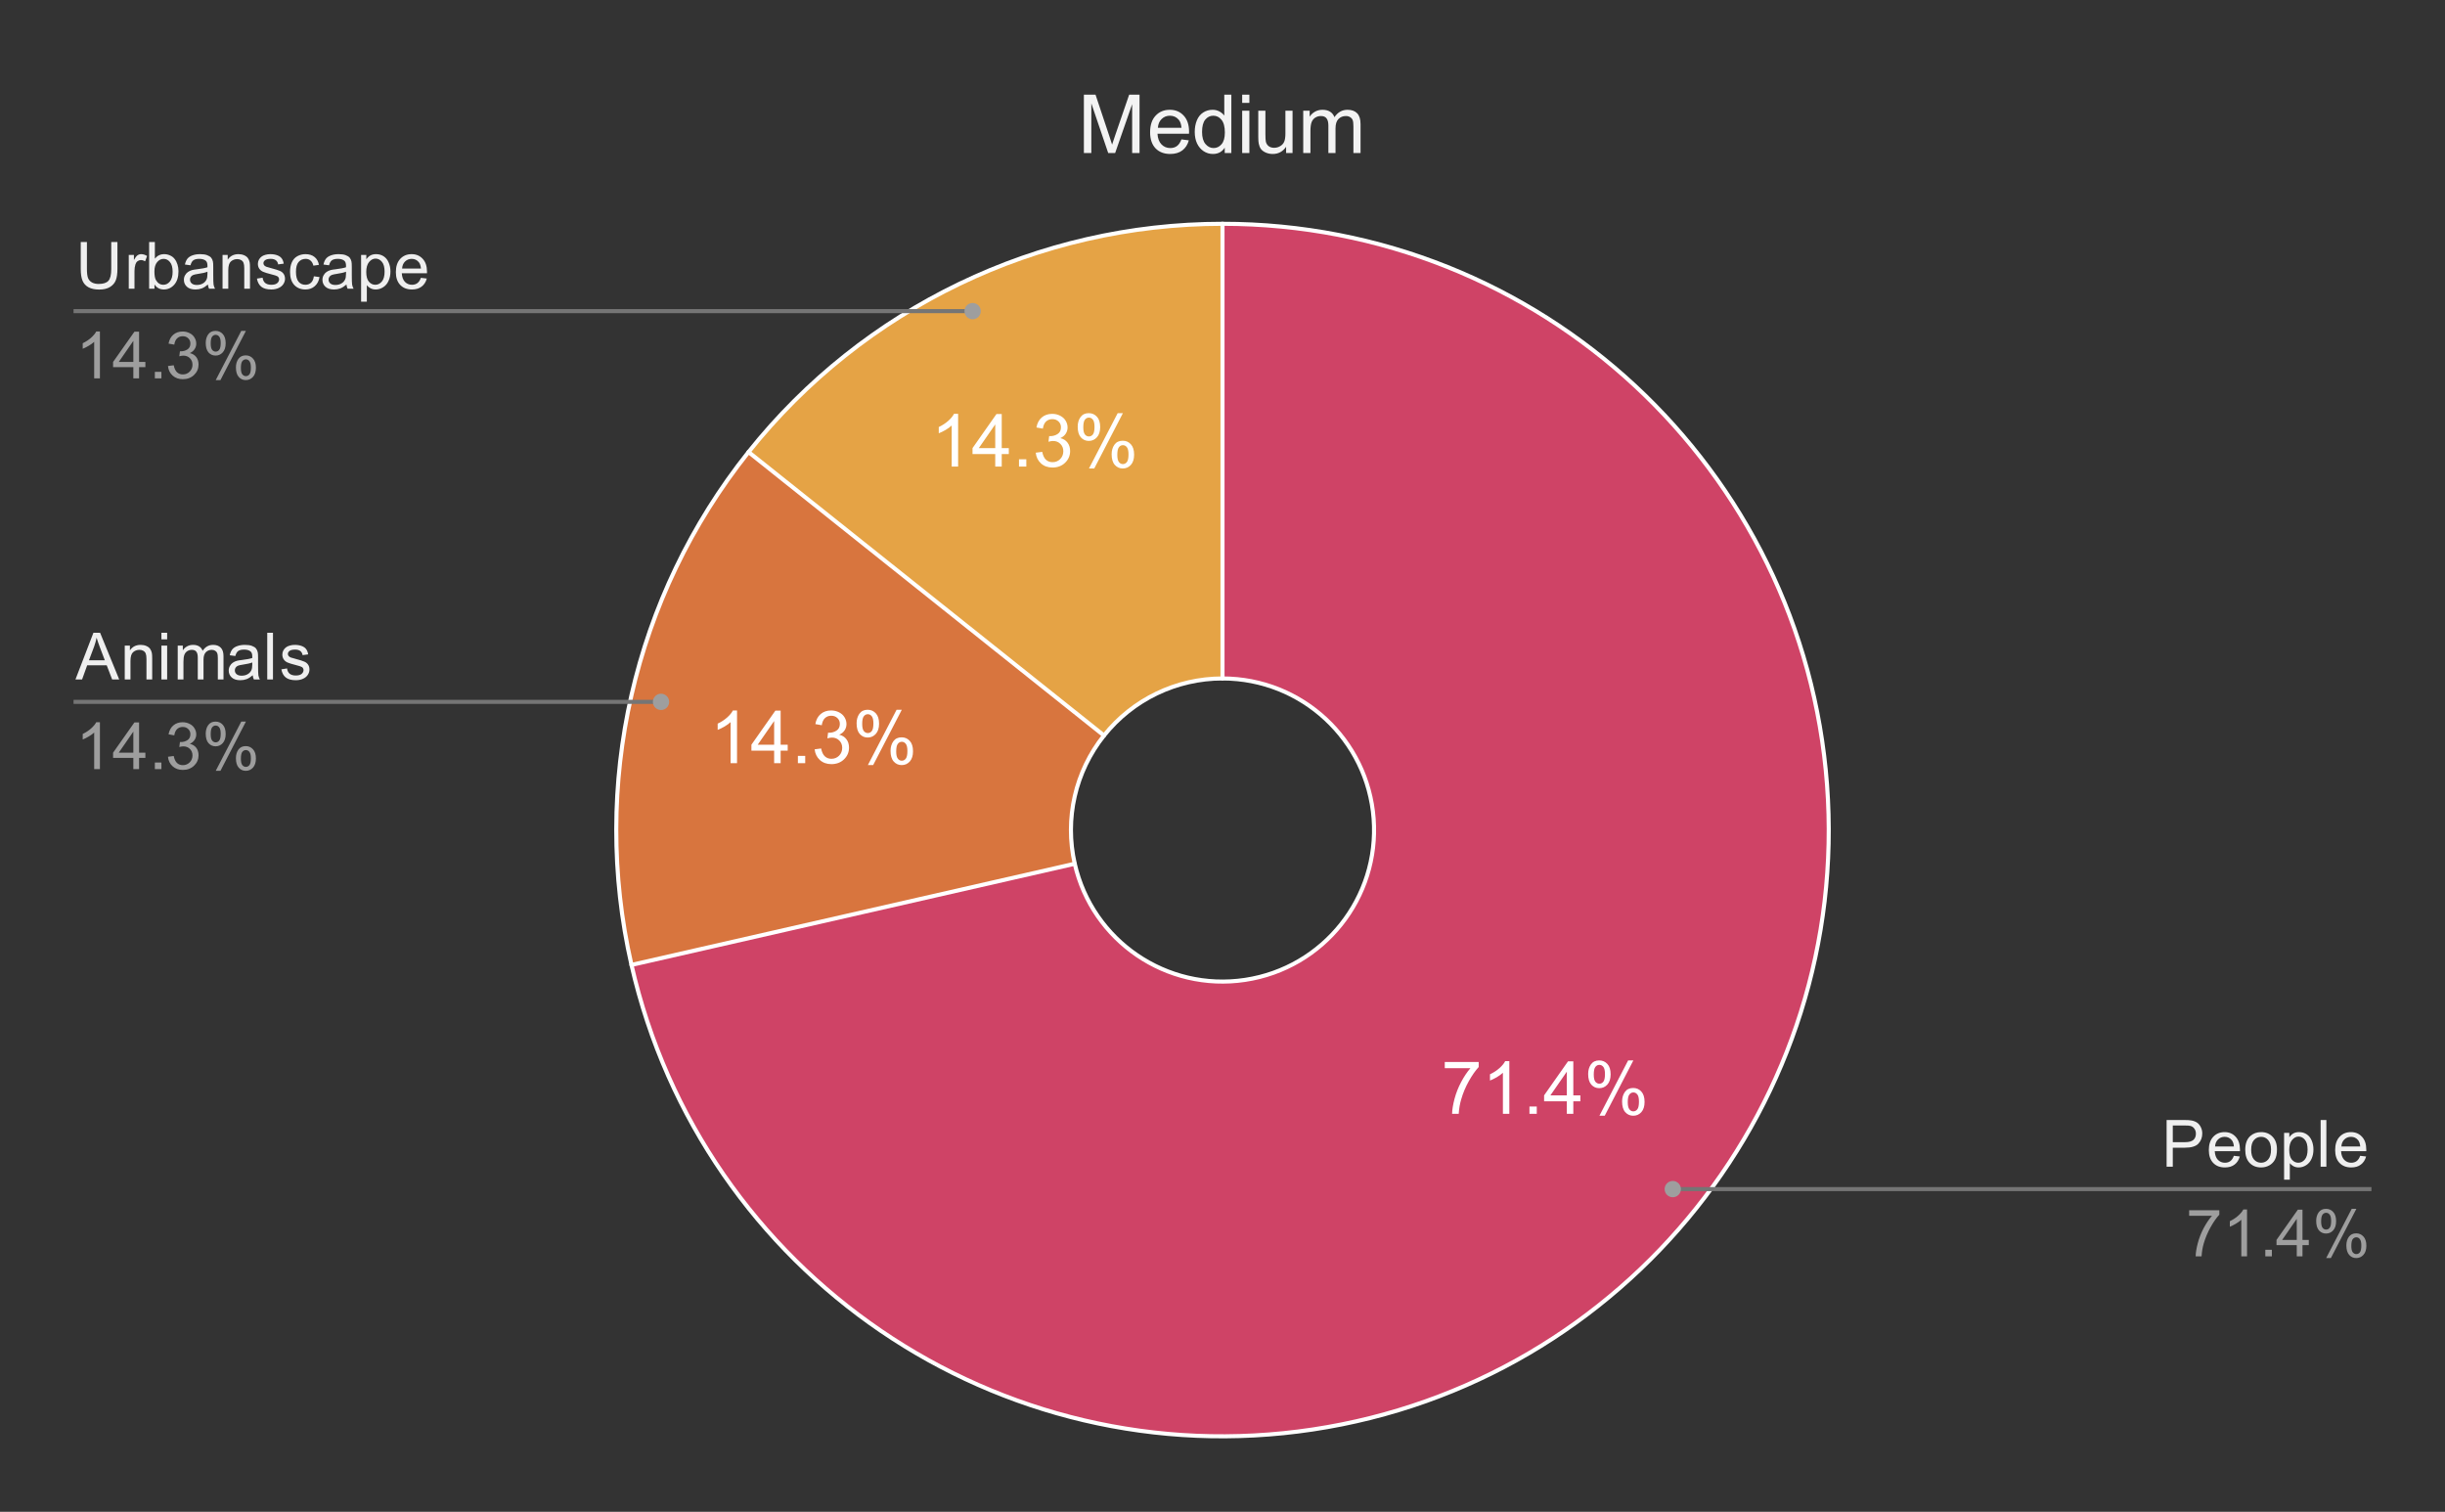<svg version="1.1" viewBox="0.0 0.0 600.0 371.0" fill="none" stroke="none" stroke-linecap="square" stroke-miterlimit="10" width="600" height="371" xmlns:xlink="http://www.w3.org/1999/xlink" xmlns="http://www.w3.org/2000/svg"><rect x="0.0" y="0.0" width="600.0" height="371.0" fill="#333333" stroke="none"/><path fill="#ffffff" fill-opacity="0.0" d="M0 0L600.0 0L600.0 371.0L0 371.0L0 0Z" fill-rule="nonzero"/><path fill="#e5a345" d="M183.69 110.929C211.917 75.533 254.727 54.917 300.0 54.917L300.0 166.492C288.682 166.492 277.979 171.646 270.922 180.495Z" fill-rule="nonzero"/><path fill="#d8753e" d="M154.963 236.787C144.889 192.649 155.462 146.325 183.69 110.929L270.922 180.495C263.865 189.344 261.222 200.925 263.741 211.959Z" fill-rule="nonzero"/><path fill="#cf4366" d="M300.0 54.917C377.849 54.917 442.533 114.935 448.351 192.566C454.168 270.197 399.152 339.186 322.173 350.788C245.193 362.391 172.286 312.684 154.963 236.787L263.741 211.959C268.072 230.934 286.298 243.36 305.543 240.46C324.788 237.559 338.542 220.312 337.088 200.904C335.633 181.496 319.462 166.492 300.0 166.492Z" fill-rule="nonzero"/><path fill="#ffffff" d="M354.544 262.128L354.544 260.612L362.872 260.612L362.872 261.847Q361.654 263.159 360.435 265.331Q359.232 267.487 358.575 269.784Q358.091 271.409 357.966 273.331L356.341 273.331Q356.372 271.815 356.935 269.659Q357.513 267.503 358.575 265.503Q359.638 263.503 360.841 262.128L354.544 262.128ZM370.388 273.331L368.81 273.331L368.81 263.253Q368.232 263.8 367.31 264.347Q366.388 264.878 365.638 265.159L365.638 263.628Q366.966 263.003 367.966 262.112Q368.966 261.222 369.372 260.394L370.388 260.394L370.388 273.331ZM375.325 273.331L375.325 271.534L377.122 271.534L377.122 273.331L375.325 273.331ZM384.497 273.331L384.497 270.253L378.919 270.253L378.919 268.8L384.794 260.44L386.091 260.44L386.091 268.8L387.825 268.8L387.825 270.253L386.091 270.253L386.091 273.331L384.497 273.331ZM384.497 268.8L384.497 262.987L380.466 268.8L384.497 268.8ZM389.732 263.534Q389.732 262.159 390.419 261.19Q391.122 260.222 392.435 260.222Q393.654 260.222 394.45 261.097Q395.247 261.956 395.247 263.644Q395.247 265.269 394.435 266.159Q393.638 267.034 392.45 267.034Q391.294 267.034 390.513 266.175Q389.732 265.3 389.732 263.534ZM392.482 261.315Q391.888 261.315 391.497 261.831Q391.107 262.331 391.107 263.69Q391.107 264.94 391.497 265.44Q391.904 265.94 392.482 265.94Q393.075 265.94 393.466 265.44Q393.857 264.925 393.857 263.581Q393.857 262.331 393.466 261.831Q393.075 261.315 392.482 261.315ZM392.497 273.8L399.544 260.222L400.825 260.222L393.794 273.8L392.497 273.8ZM398.06 270.3Q398.06 268.925 398.747 267.956Q399.45 266.987 400.779 266.987Q401.997 266.987 402.779 267.862Q403.575 268.722 403.575 270.409Q403.575 272.034 402.779 272.925Q401.982 273.8 400.794 273.8Q399.622 273.8 398.841 272.925Q398.06 272.05 398.06 270.3ZM400.825 268.081Q400.232 268.081 399.841 268.597Q399.45 269.097 399.45 270.472Q399.45 271.69 399.841 272.206Q400.232 272.722 400.81 272.722Q401.419 272.722 401.81 272.206Q402.2 271.69 402.2 270.347Q402.2 269.097 401.81 268.597Q401.419 268.081 400.825 268.081Z" fill-rule="nonzero"/><path fill="#ffffff" d="M180.865 187.282L179.287 187.282L179.287 177.204Q178.708 177.75 177.787 178.297Q176.865 178.829 176.115 179.11L176.115 177.579Q177.443 176.954 178.443 176.063Q179.443 175.172 179.849 174.344L180.865 174.344L180.865 187.282ZM189.974 187.282L189.974 184.204L184.396 184.204L184.396 182.75L190.271 174.391L191.568 174.391L191.568 182.75L193.302 182.75L193.302 184.204L191.568 184.204L191.568 187.282L189.974 187.282ZM189.974 182.75L189.974 176.938L185.943 182.75L189.974 182.75ZM195.802 187.282L195.802 185.485L197.599 185.485L197.599 187.282L195.802 187.282ZM199.912 183.875L201.505 183.672Q201.771 185.016 202.427 185.61Q203.083 186.204 204.021 186.204Q205.146 186.204 205.912 185.438Q206.677 184.657 206.677 183.516Q206.677 182.422 205.958 181.719Q205.255 181 204.162 181Q203.708 181 203.037 181.188L203.208 179.797Q203.365 179.813 203.474 179.813Q204.474 179.813 205.287 179.282Q206.099 178.75 206.099 177.657Q206.099 176.782 205.505 176.219Q204.912 175.641 203.99 175.641Q203.068 175.641 202.443 176.219Q201.833 176.797 201.662 177.969L200.083 177.688Q200.365 176.094 201.396 175.219Q202.427 174.344 203.958 174.344Q205.005 174.344 205.896 174.797Q206.787 175.25 207.255 176.032Q207.724 176.813 207.724 177.688Q207.724 178.532 207.271 179.219Q206.833 179.891 205.943 180.297Q207.083 180.563 207.708 181.407Q208.349 182.235 208.349 183.469Q208.349 185.157 207.115 186.344Q205.896 187.516 204.021 187.516Q202.318 187.516 201.193 186.5Q200.083 185.485 199.912 183.875ZM210.208 177.485Q210.208 176.11 210.896 175.141Q211.599 174.172 212.912 174.172Q214.13 174.172 214.927 175.047Q215.724 175.907 215.724 177.594Q215.724 179.219 214.912 180.11Q214.115 180.985 212.927 180.985Q211.771 180.985 210.99 180.125Q210.208 179.25 210.208 177.485ZM212.958 175.266Q212.365 175.266 211.974 175.782Q211.583 176.282 211.583 177.641Q211.583 178.891 211.974 179.391Q212.38 179.891 212.958 179.891Q213.552 179.891 213.943 179.391Q214.333 178.875 214.333 177.532Q214.333 176.282 213.943 175.782Q213.552 175.266 212.958 175.266ZM212.974 187.75L220.021 174.172L221.302 174.172L214.271 187.75L212.974 187.75ZM218.537 184.25Q218.537 182.875 219.224 181.907Q219.927 180.938 221.255 180.938Q222.474 180.938 223.255 181.813Q224.052 182.672 224.052 184.36Q224.052 185.985 223.255 186.875Q222.458 187.75 221.271 187.75Q220.099 187.75 219.318 186.875Q218.537 186 218.537 184.25ZM221.302 182.032Q220.708 182.032 220.318 182.547Q219.927 183.047 219.927 184.422Q219.927 185.641 220.318 186.157Q220.708 186.672 221.287 186.672Q221.896 186.672 222.287 186.157Q222.677 185.641 222.677 184.297Q222.677 183.047 222.287 182.547Q221.896 182.032 221.302 182.032Z" fill-rule="nonzero"/><path fill="#ffffff" d="M235.122 114.495L233.544 114.495L233.544 104.417Q232.966 104.964 232.044 105.511Q231.122 106.042 230.372 106.324L230.372 104.792Q231.7 104.167 232.7 103.277Q233.7 102.386 234.107 101.558L235.122 101.558L235.122 114.495ZM244.232 114.495L244.232 111.417L238.654 111.417L238.654 109.964L244.529 101.605L245.825 101.605L245.825 109.964L247.56 109.964L247.56 111.417L245.825 111.417L245.825 114.495L244.232 114.495ZM244.232 109.964L244.232 104.152L240.2 109.964L244.232 109.964ZM250.06 114.495L250.06 112.699L251.857 112.699L251.857 114.495L250.06 114.495ZM254.169 111.089L255.763 110.886Q256.029 112.23 256.685 112.824Q257.341 113.417 258.279 113.417Q259.404 113.417 260.169 112.652Q260.935 111.87 260.935 110.73Q260.935 109.636 260.216 108.933Q259.513 108.214 258.419 108.214Q257.966 108.214 257.294 108.402L257.466 107.011Q257.622 107.027 257.732 107.027Q258.732 107.027 259.544 106.495Q260.357 105.964 260.357 104.87Q260.357 103.995 259.763 103.433Q259.169 102.855 258.247 102.855Q257.325 102.855 256.7 103.433Q256.091 104.011 255.919 105.183L254.341 104.902Q254.622 103.308 255.654 102.433Q256.685 101.558 258.216 101.558Q259.263 101.558 260.154 102.011Q261.044 102.464 261.513 103.245Q261.982 104.027 261.982 104.902Q261.982 105.745 261.529 106.433Q261.091 107.105 260.2 107.511Q261.341 107.777 261.966 108.62Q262.607 109.449 262.607 110.683Q262.607 112.37 261.372 113.558Q260.154 114.73 258.279 114.73Q256.575 114.73 255.45 113.714Q254.341 112.699 254.169 111.089ZM264.466 104.699Q264.466 103.324 265.154 102.355Q265.857 101.386 267.169 101.386Q268.388 101.386 269.185 102.261Q269.982 103.12 269.982 104.808Q269.982 106.433 269.169 107.324Q268.372 108.199 267.185 108.199Q266.029 108.199 265.247 107.339Q264.466 106.464 264.466 104.699ZM267.216 102.48Q266.622 102.48 266.232 102.995Q265.841 103.495 265.841 104.855Q265.841 106.105 266.232 106.605Q266.638 107.105 267.216 107.105Q267.81 107.105 268.2 106.605Q268.591 106.089 268.591 104.745Q268.591 103.495 268.2 102.995Q267.81 102.48 267.216 102.48ZM267.232 114.964L274.279 101.386L275.56 101.386L268.529 114.964L267.232 114.964ZM272.794 111.464Q272.794 110.089 273.482 109.12Q274.185 108.152 275.513 108.152Q276.732 108.152 277.513 109.027Q278.31 109.886 278.31 111.574Q278.31 113.199 277.513 114.089Q276.716 114.964 275.529 114.964Q274.357 114.964 273.575 114.089Q272.794 113.214 272.794 111.464ZM275.56 109.245Q274.966 109.245 274.575 109.761Q274.185 110.261 274.185 111.636Q274.185 112.855 274.575 113.37Q274.966 113.886 275.544 113.886Q276.154 113.886 276.544 113.37Q276.935 112.855 276.935 111.511Q276.935 110.261 276.544 109.761Q276.154 109.245 275.56 109.245Z" fill-rule="nonzero"/><path stroke="#ffffff" stroke-width="1.0" stroke-linejoin="round" stroke-linecap="round" d="M263.741 211.959C268.072 230.934 286.298 243.36 305.543 240.46C324.788 237.559 338.542 220.312 337.088 200.904C335.633 181.496 319.462 166.492 300.0 166.492L300.0 54.917C377.849 54.917 442.533 114.935 448.351 192.566C454.168 270.197 399.152 339.186 322.173 350.788C245.193 362.391 172.286 312.684 154.963 236.787" fill-rule="nonzero"/><path stroke="#ffffff" stroke-width="1.0" stroke-linejoin="round" stroke-linecap="round" d="M270.922 180.495C263.865 189.344 261.222 200.925 263.741 211.959L154.963 236.787C144.889 192.649 155.462 146.325 183.69 110.929" fill-rule="nonzero"/><path stroke="#ffffff" stroke-width="1.0" stroke-linejoin="round" stroke-linecap="round" d="M300.0 166.492C288.682 166.492 277.979 171.646 270.922 180.495L183.69 110.929C211.917 75.533 254.727 54.917 300.0 54.917" fill-rule="nonzero"/><path fill="#efefef" d="M27.3 59.398L28.816 59.398L28.816 66.007Q28.816 67.742 28.425 68.757Q28.034 69.773 27.019 70.413Q26.003 71.054 24.347 71.054Q22.738 71.054 21.706 70.492Q20.691 69.929 20.253 68.882Q19.816 67.835 19.816 66.007L19.816 59.398L21.331 59.398L21.331 66.007Q21.331 67.492 21.597 68.21Q21.878 68.913 22.55 69.304Q23.238 69.679 24.206 69.679Q25.878 69.679 26.581 68.929Q27.3 68.163 27.3 66.007L27.3 59.398ZM31.597 70.851L31.597 62.554L32.862 62.554L32.862 63.804Q33.347 62.929 33.753 62.648Q34.159 62.367 34.659 62.367Q35.362 62.367 36.097 62.82L35.612 64.117Q35.097 63.82 34.581 63.82Q34.128 63.82 33.753 64.101Q33.394 64.367 33.237 64.867Q33.003 65.617 33.003 66.507L33.003 70.851L31.597 70.851ZM37.909 70.851L36.597 70.851L36.597 59.398L38.003 59.398L38.003 63.476Q38.894 62.367 40.284 62.367Q41.05 62.367 41.722 62.679Q42.409 62.976 42.847 63.538Q43.3 64.101 43.55 64.898Q43.8 65.679 43.8 66.57Q43.8 68.71 42.737 69.882Q41.691 71.038 40.206 71.038Q38.737 71.038 37.909 69.804L37.909 70.851ZM37.894 66.632Q37.894 68.132 38.3 68.788Q38.956 69.882 40.097 69.882Q41.019 69.882 41.691 69.085Q42.362 68.273 42.362 66.695Q42.362 65.07 41.706 64.304Q41.066 63.523 40.159 63.523Q39.237 63.523 38.566 64.32Q37.894 65.117 37.894 66.632ZM51.019 69.82Q50.237 70.492 49.519 70.773Q48.8 71.038 47.972 71.038Q46.597 71.038 45.862 70.367Q45.128 69.695 45.128 68.663Q45.128 68.054 45.409 67.554Q45.691 67.038 46.128 66.742Q46.581 66.429 47.144 66.273Q47.566 66.163 48.394 66.07Q50.097 65.867 50.909 65.585Q50.909 65.288 50.909 65.21Q50.909 64.351 50.519 64.007Q49.972 63.523 48.909 63.523Q47.925 63.523 47.441 63.882Q46.972 64.226 46.753 65.101L45.378 64.913Q45.566 64.038 45.987 63.492Q46.425 62.945 47.237 62.663Q48.05 62.367 49.112 62.367Q50.175 62.367 50.831 62.617Q51.503 62.867 51.816 63.242Q52.128 63.617 52.253 64.195Q52.331 64.554 52.331 65.492L52.331 67.367Q52.331 69.335 52.409 69.851Q52.503 70.367 52.769 70.851L51.3 70.851Q51.081 70.413 51.019 69.82ZM50.909 66.679Q50.144 66.992 48.612 67.21Q47.737 67.335 47.378 67.492Q47.019 67.648 46.816 67.96Q46.628 68.257 46.628 68.617Q46.628 69.179 47.05 69.554Q47.487 69.929 48.3 69.929Q49.112 69.929 49.737 69.585Q50.378 69.226 50.675 68.601Q50.909 68.132 50.909 67.195L50.909 66.679ZM54.612 70.851L54.612 62.554L55.878 62.554L55.878 63.726Q56.784 62.367 58.519 62.367Q59.269 62.367 59.894 62.632Q60.519 62.898 60.831 63.335Q61.144 63.773 61.269 64.382Q61.347 64.773 61.347 65.742L61.347 70.851L59.941 70.851L59.941 65.804Q59.941 64.945 59.769 64.523Q59.612 64.085 59.191 63.835Q58.784 63.585 58.222 63.585Q57.316 63.585 56.659 64.163Q56.019 64.726 56.019 66.32L56.019 70.851L54.612 70.851ZM63.05 68.367L64.441 68.148Q64.55 68.992 65.081 69.445Q65.628 69.882 66.581 69.882Q67.55 69.882 68.019 69.492Q68.487 69.085 68.487 68.554Q68.487 68.085 68.081 67.804Q67.784 67.617 66.644 67.335Q65.097 66.945 64.487 66.663Q63.894 66.367 63.581 65.867Q63.284 65.367 63.284 64.757Q63.284 64.195 63.534 63.726Q63.784 63.257 64.222 62.945Q64.55 62.695 65.112 62.538Q65.691 62.367 66.331 62.367Q67.316 62.367 68.05 62.648Q68.784 62.929 69.128 63.413Q69.487 63.882 69.628 64.695L68.253 64.882Q68.159 64.242 67.706 63.882Q67.253 63.523 66.441 63.523Q65.472 63.523 65.05 63.851Q64.644 64.163 64.644 64.585Q64.644 64.867 64.816 65.085Q64.987 65.304 65.347 65.46Q65.566 65.538 66.597 65.82Q68.081 66.21 68.675 66.476Q69.269 66.726 69.597 67.21Q69.941 67.695 69.941 68.413Q69.941 69.117 69.519 69.742Q69.112 70.351 68.331 70.695Q67.566 71.038 66.597 71.038Q64.972 71.038 64.128 70.367Q63.284 69.695 63.05 68.367ZM77.019 67.804L78.409 67.992Q78.175 69.413 77.237 70.226Q76.316 71.038 74.956 71.038Q73.253 71.038 72.206 69.929Q71.175 68.804 71.175 66.726Q71.175 65.382 71.612 64.382Q72.066 63.367 72.972 62.867Q73.894 62.367 74.956 62.367Q76.316 62.367 77.175 63.054Q78.034 63.726 78.269 64.992L76.909 65.195Q76.706 64.367 76.206 63.945Q75.722 63.523 75.019 63.523Q73.956 63.523 73.284 64.288Q72.628 65.038 72.628 66.695Q72.628 68.367 73.269 69.132Q73.909 69.882 74.941 69.882Q75.769 69.882 76.316 69.382Q76.878 68.867 77.019 67.804ZM85.019 69.82Q84.237 70.492 83.519 70.773Q82.8 71.038 81.972 71.038Q80.597 71.038 79.862 70.367Q79.128 69.695 79.128 68.663Q79.128 68.054 79.409 67.554Q79.691 67.038 80.128 66.742Q80.581 66.429 81.144 66.273Q81.566 66.163 82.394 66.07Q84.097 65.867 84.909 65.585Q84.909 65.288 84.909 65.21Q84.909 64.351 84.519 64.007Q83.972 63.523 82.909 63.523Q81.925 63.523 81.441 63.882Q80.972 64.226 80.753 65.101L79.378 64.913Q79.566 64.038 79.987 63.492Q80.425 62.945 81.237 62.663Q82.05 62.367 83.112 62.367Q84.175 62.367 84.831 62.617Q85.503 62.867 85.816 63.242Q86.128 63.617 86.253 64.195Q86.331 64.554 86.331 65.492L86.331 67.367Q86.331 69.335 86.409 69.851Q86.503 70.367 86.769 70.851L85.3 70.851Q85.081 70.413 85.019 69.82ZM84.909 66.679Q84.144 66.992 82.612 67.21Q81.737 67.335 81.378 67.492Q81.019 67.648 80.816 67.96Q80.628 68.257 80.628 68.617Q80.628 69.179 81.05 69.554Q81.487 69.929 82.3 69.929Q83.112 69.929 83.737 69.585Q84.378 69.226 84.675 68.601Q84.909 68.132 84.909 67.195L84.909 66.679ZM88.612 74.038L88.612 62.554L89.894 62.554L89.894 63.632Q90.347 62.992 90.909 62.679Q91.487 62.367 92.3 62.367Q93.362 62.367 94.175 62.913Q94.987 63.46 95.394 64.46Q95.816 65.445 95.816 66.632Q95.816 67.913 95.347 68.929Q94.894 69.945 94.019 70.492Q93.159 71.038 92.191 71.038Q91.487 71.038 90.925 70.742Q90.378 70.445 90.019 69.992L90.019 74.038L88.612 74.038ZM89.878 66.742Q89.878 68.351 90.519 69.117Q91.175 69.882 92.097 69.882Q93.034 69.882 93.706 69.085Q94.378 68.288 94.378 66.632Q94.378 65.038 93.722 64.257Q93.066 63.46 92.159 63.46Q91.269 63.46 90.566 64.304Q89.878 65.148 89.878 66.742ZM103.284 68.179L104.737 68.351Q104.394 69.632 103.456 70.335Q102.534 71.038 101.097 71.038Q99.269 71.038 98.206 69.913Q97.144 68.788 97.144 66.773Q97.144 64.679 98.222 63.523Q99.3 62.367 101.019 62.367Q102.675 62.367 103.722 63.507Q104.784 64.632 104.784 66.679Q104.784 66.804 104.784 67.054L98.597 67.054Q98.675 68.429 99.362 69.163Q100.066 69.882 101.097 69.882Q101.878 69.882 102.425 69.476Q102.972 69.07 103.284 68.179ZM98.675 65.898L103.3 65.898Q103.206 64.851 102.769 64.335Q102.097 63.523 101.034 63.523Q100.066 63.523 99.394 64.179Q98.737 64.82 98.675 65.898Z" fill-rule="nonzero"/><path fill="#9e9e9e" d="M24.519 92.851L23.113 92.851L23.113 83.882Q22.597 84.367 21.769 84.851Q20.956 85.335 20.3 85.585L20.3 84.226Q21.472 83.663 22.347 82.882Q23.238 82.085 23.613 81.351L24.519 81.351L24.519 92.851ZM32.722 92.851L32.722 90.101L27.753 90.101L27.753 88.82L32.987 81.398L34.128 81.398L34.128 88.82L35.675 88.82L35.675 90.101L34.128 90.101L34.128 92.851L32.722 92.851ZM32.722 88.82L32.722 83.648L29.144 88.82L32.722 88.82ZM38.003 92.851L38.003 91.242L39.612 91.242L39.612 92.851L38.003 92.851ZM41.222 89.82L42.628 89.632Q42.878 90.835 43.456 91.367Q44.034 91.882 44.878 91.882Q45.862 91.882 46.55 91.195Q47.237 90.507 47.237 89.492Q47.237 88.523 46.597 87.898Q45.972 87.273 44.987 87.273Q44.597 87.273 44.003 87.429L44.159 86.195Q44.3 86.21 44.378 86.21Q45.284 86.21 46.003 85.742Q46.722 85.273 46.722 84.288Q46.722 83.523 46.191 83.023Q45.675 82.507 44.847 82.507Q44.019 82.507 43.472 83.023Q42.925 83.538 42.769 84.57L41.362 84.32Q41.628 82.898 42.534 82.132Q43.456 81.351 44.816 81.351Q45.753 81.351 46.534 81.757Q47.331 82.148 47.737 82.851Q48.159 83.538 48.159 84.32Q48.159 85.07 47.753 85.679Q47.362 86.288 46.581 86.648Q47.597 86.882 48.159 87.617Q48.722 88.351 48.722 89.46Q48.722 90.96 47.628 92.007Q46.534 93.054 44.862 93.054Q43.362 93.054 42.362 92.163Q41.362 91.257 41.222 89.82ZM50.487 84.148Q50.487 82.913 51.097 82.054Q51.722 81.195 52.894 81.195Q53.972 81.195 54.675 81.976Q55.378 82.742 55.378 84.226Q55.378 85.679 54.659 86.476Q53.956 87.257 52.909 87.257Q51.862 87.257 51.175 86.492Q50.487 85.71 50.487 84.148ZM52.925 82.163Q52.409 82.163 52.05 82.617Q51.706 83.07 51.706 84.288Q51.706 85.382 52.05 85.835Q52.409 86.288 52.925 86.288Q53.456 86.288 53.8 85.835Q54.159 85.382 54.159 84.179Q54.159 83.07 53.8 82.617Q53.456 82.163 52.925 82.163ZM52.941 93.273L59.206 81.195L60.347 81.195L54.097 93.273L52.941 93.273ZM57.894 90.163Q57.894 88.929 58.503 88.07Q59.128 87.21 60.3 87.21Q61.378 87.21 62.081 87.992Q62.8 88.757 62.8 90.242Q62.8 91.695 62.081 92.492Q61.362 93.273 60.316 93.273Q59.269 93.273 58.581 92.492Q57.894 91.71 57.894 90.163ZM60.347 88.179Q59.816 88.179 59.456 88.632Q59.112 89.085 59.112 90.304Q59.112 91.398 59.456 91.851Q59.816 92.304 60.331 92.304Q60.878 92.304 61.222 91.851Q61.566 91.398 61.566 90.195Q61.566 89.085 61.206 88.632Q60.862 88.179 60.347 88.179Z" fill-rule="nonzero"/><path stroke="#757575" stroke-width="1.0" stroke-linecap="butt" d="M18.55 76.351L145.233 76.351L238.68 76.351" fill-rule="nonzero"/><path fill="#9e9e9e" d="M240.68 76.351C240.68 75.246 239.785 74.351 238.68 74.351C237.575 74.351 236.68 75.246 236.68 76.351C236.68 77.455 237.575 78.351 238.68 78.351C239.785 78.351 240.68 77.455 240.68 76.351" fill-rule="nonzero"/><path fill="#efefef" d="M18.519 166.735L22.925 155.282L24.566 155.282L29.253 166.735L27.519 166.735L26.191 163.266L21.394 163.266L20.144 166.735L18.519 166.735ZM21.831 162.032L25.722 162.032L24.519 158.86Q23.972 157.407 23.706 156.485Q23.488 157.579 23.097 158.672L21.831 162.032ZM30.613 166.735L30.613 158.438L31.878 158.438L31.878 159.61Q32.784 158.25 34.519 158.25Q35.269 158.25 35.894 158.516Q36.519 158.782 36.831 159.219Q37.144 159.657 37.269 160.266Q37.347 160.657 37.347 161.625L37.347 166.735L35.941 166.735L35.941 161.688Q35.941 160.829 35.769 160.407Q35.612 159.969 35.191 159.719Q34.784 159.469 34.222 159.469Q33.316 159.469 32.659 160.047Q32.019 160.61 32.019 162.204L32.019 166.735L30.613 166.735ZM39.612 156.891L39.612 155.282L41.019 155.282L41.019 156.891L39.612 156.891ZM39.612 166.735L39.612 158.438L41.019 158.438L41.019 166.735L39.612 166.735ZM43.612 166.735L43.612 158.438L44.862 158.438L44.862 159.594Q45.253 158.985 45.894 158.625Q46.55 158.25 47.378 158.25Q48.3 158.25 48.894 158.641Q49.487 159.016 49.722 159.704Q50.706 158.25 52.284 158.25Q53.519 158.25 54.175 158.938Q54.847 159.61 54.847 161.032L54.847 166.735L53.456 166.735L53.456 161.5Q53.456 160.657 53.316 160.297Q53.175 159.922 52.816 159.704Q52.456 159.469 51.972 159.469Q51.097 159.469 50.519 160.047Q49.941 160.625 49.941 161.907L49.941 166.735L48.534 166.735L48.534 161.344Q48.534 160.407 48.191 159.938Q47.847 159.469 47.066 159.469Q46.472 159.469 45.972 159.782Q45.472 160.094 45.237 160.704Q45.019 161.297 45.019 162.422L45.019 166.735L43.612 166.735ZM62.019 165.704Q61.237 166.375 60.519 166.657Q59.8 166.922 58.972 166.922Q57.597 166.922 56.862 166.25Q56.128 165.579 56.128 164.547Q56.128 163.938 56.409 163.438Q56.691 162.922 57.128 162.625Q57.581 162.313 58.144 162.157Q58.566 162.047 59.394 161.954Q61.097 161.75 61.909 161.469Q61.909 161.172 61.909 161.094Q61.909 160.235 61.519 159.891Q60.972 159.407 59.909 159.407Q58.925 159.407 58.441 159.766Q57.972 160.11 57.753 160.985L56.378 160.797Q56.566 159.922 56.987 159.375Q57.425 158.829 58.237 158.547Q59.05 158.25 60.112 158.25Q61.175 158.25 61.831 158.5Q62.503 158.75 62.816 159.125Q63.128 159.5 63.253 160.079Q63.331 160.438 63.331 161.375L63.331 163.25Q63.331 165.219 63.409 165.735Q63.503 166.25 63.769 166.735L62.3 166.735Q62.081 166.297 62.019 165.704ZM61.909 162.563Q61.144 162.875 59.612 163.094Q58.737 163.219 58.378 163.375Q58.019 163.532 57.816 163.844Q57.628 164.141 57.628 164.5Q57.628 165.063 58.05 165.438Q58.487 165.813 59.3 165.813Q60.112 165.813 60.737 165.469Q61.378 165.11 61.675 164.485Q61.909 164.016 61.909 163.079L61.909 162.563ZM65.581 166.735L65.581 155.282L66.987 155.282L66.987 166.735L65.581 166.735ZM69.05 164.25L70.441 164.032Q70.55 164.875 71.081 165.329Q71.628 165.766 72.581 165.766Q73.55 165.766 74.019 165.375Q74.487 164.969 74.487 164.438Q74.487 163.969 74.081 163.688Q73.784 163.5 72.644 163.219Q71.097 162.829 70.487 162.547Q69.894 162.25 69.581 161.75Q69.284 161.25 69.284 160.641Q69.284 160.079 69.534 159.61Q69.784 159.141 70.222 158.829Q70.55 158.579 71.112 158.422Q71.691 158.25 72.331 158.25Q73.316 158.25 74.05 158.532Q74.784 158.813 75.128 159.297Q75.487 159.766 75.628 160.579L74.253 160.766Q74.159 160.125 73.706 159.766Q73.253 159.407 72.441 159.407Q71.472 159.407 71.05 159.735Q70.644 160.047 70.644 160.469Q70.644 160.75 70.816 160.969Q70.987 161.188 71.347 161.344Q71.566 161.422 72.597 161.704Q74.081 162.094 74.675 162.36Q75.269 162.61 75.597 163.094Q75.941 163.579 75.941 164.297Q75.941 165 75.519 165.625Q75.112 166.235 74.331 166.579Q73.566 166.922 72.597 166.922Q70.972 166.922 70.128 166.25Q69.284 165.579 69.05 164.25Z" fill-rule="nonzero"/><path fill="#9e9e9e" d="M24.519 188.735L23.113 188.735L23.113 179.766Q22.597 180.25 21.769 180.735Q20.956 181.219 20.3 181.469L20.3 180.11Q21.472 179.547 22.347 178.766Q23.238 177.969 23.613 177.235L24.519 177.235L24.519 188.735ZM32.722 188.735L32.722 185.985L27.753 185.985L27.753 184.704L32.987 177.282L34.128 177.282L34.128 184.704L35.675 184.704L35.675 185.985L34.128 185.985L34.128 188.735L32.722 188.735ZM32.722 184.704L32.722 179.532L29.144 184.704L32.722 184.704ZM38.003 188.735L38.003 187.125L39.612 187.125L39.612 188.735L38.003 188.735ZM41.222 185.704L42.628 185.516Q42.878 186.719 43.456 187.25Q44.034 187.766 44.878 187.766Q45.862 187.766 46.55 187.079Q47.237 186.391 47.237 185.375Q47.237 184.407 46.597 183.782Q45.972 183.157 44.987 183.157Q44.597 183.157 44.003 183.313L44.159 182.079Q44.3 182.094 44.378 182.094Q45.284 182.094 46.003 181.625Q46.722 181.157 46.722 180.172Q46.722 179.407 46.191 178.907Q45.675 178.391 44.847 178.391Q44.019 178.391 43.472 178.907Q42.925 179.422 42.769 180.454L41.362 180.204Q41.628 178.782 42.534 178.016Q43.456 177.235 44.816 177.235Q45.753 177.235 46.534 177.641Q47.331 178.032 47.737 178.735Q48.159 179.422 48.159 180.204Q48.159 180.954 47.753 181.563Q47.362 182.172 46.581 182.532Q47.597 182.766 48.159 183.5Q48.722 184.235 48.722 185.344Q48.722 186.844 47.628 187.891Q46.534 188.938 44.862 188.938Q43.362 188.938 42.362 188.047Q41.362 187.141 41.222 185.704ZM50.487 180.032Q50.487 178.797 51.097 177.938Q51.722 177.079 52.894 177.079Q53.972 177.079 54.675 177.86Q55.378 178.625 55.378 180.11Q55.378 181.563 54.659 182.36Q53.956 183.141 52.909 183.141Q51.862 183.141 51.175 182.375Q50.487 181.594 50.487 180.032ZM52.925 178.047Q52.409 178.047 52.05 178.5Q51.706 178.954 51.706 180.172Q51.706 181.266 52.05 181.719Q52.409 182.172 52.925 182.172Q53.456 182.172 53.8 181.719Q54.159 181.266 54.159 180.063Q54.159 178.954 53.8 178.5Q53.456 178.047 52.925 178.047ZM52.941 189.157L59.206 177.079L60.347 177.079L54.097 189.157L52.941 189.157ZM57.894 186.047Q57.894 184.813 58.503 183.954Q59.128 183.094 60.3 183.094Q61.378 183.094 62.081 183.875Q62.8 184.641 62.8 186.125Q62.8 187.579 62.081 188.375Q61.362 189.157 60.316 189.157Q59.269 189.157 58.581 188.375Q57.894 187.594 57.894 186.047ZM60.347 184.063Q59.816 184.063 59.456 184.516Q59.112 184.969 59.112 186.188Q59.112 187.282 59.456 187.735Q59.816 188.188 60.331 188.188Q60.878 188.188 61.222 187.735Q61.566 187.282 61.566 186.079Q61.566 184.969 61.206 184.516Q60.862 184.063 60.347 184.063Z" fill-rule="nonzero"/><path stroke="#757575" stroke-width="1.0" stroke-linecap="butt" d="M18.55 172.235L145.233 172.235L162.215 172.235" fill-rule="nonzero"/><path fill="#9e9e9e" d="M164.215 172.235C164.215 171.13 163.32 170.235 162.215 170.235C161.11 170.235 160.215 171.13 160.215 172.235C160.215 173.339 161.11 174.235 162.215 174.235C163.32 174.235 164.215 173.339 164.215 172.235" fill-rule="nonzero"/><path fill="#efefef" d="M531.684 286.3L531.684 274.847L536.013 274.847Q537.153 274.847 537.747 274.956Q538.591 275.097 539.153 275.488Q539.731 275.878 540.075 276.597Q540.434 277.3 540.434 278.159Q540.434 279.613 539.497 280.628Q538.575 281.644 536.138 281.644L533.2 281.644L533.2 286.3L531.684 286.3ZM533.2 280.284L536.169 280.284Q537.638 280.284 538.247 279.738Q538.872 279.191 538.872 278.206Q538.872 277.488 538.497 276.972Q538.138 276.456 537.544 276.3Q537.169 276.191 536.138 276.191L533.2 276.191L533.2 280.284ZM548.184 283.628L549.638 283.8Q549.294 285.081 548.356 285.784Q547.434 286.488 545.997 286.488Q544.169 286.488 543.106 285.363Q542.044 284.238 542.044 282.222Q542.044 280.128 543.122 278.972Q544.2 277.816 545.919 277.816Q547.575 277.816 548.622 278.956Q549.684 280.081 549.684 282.128Q549.684 282.253 549.684 282.503L543.497 282.503Q543.575 283.878 544.263 284.613Q544.966 285.331 545.997 285.331Q546.778 285.331 547.325 284.925Q547.872 284.519 548.184 283.628ZM543.575 281.347L548.2 281.347Q548.106 280.3 547.669 279.784Q546.997 278.972 545.934 278.972Q544.966 278.972 544.294 279.628Q543.638 280.269 543.575 281.347ZM550.981 282.144Q550.981 279.847 552.263 278.738Q553.341 277.816 554.872 277.816Q556.591 277.816 557.669 278.941Q558.763 280.05 558.763 282.034Q558.763 283.628 558.278 284.55Q557.794 285.472 556.872 285.988Q555.966 286.488 554.872 286.488Q553.138 286.488 552.059 285.378Q550.981 284.253 550.981 282.144ZM552.434 282.144Q552.434 283.738 553.122 284.534Q553.825 285.331 554.872 285.331Q555.919 285.331 556.606 284.534Q557.309 283.738 557.309 282.097Q557.309 280.566 556.606 279.769Q555.919 278.972 554.872 278.972Q553.825 278.972 553.122 279.769Q552.434 280.55 552.434 282.144ZM560.513 289.488L560.513 278.003L561.794 278.003L561.794 279.081Q562.247 278.441 562.809 278.128Q563.388 277.816 564.2 277.816Q565.263 277.816 566.075 278.363Q566.888 278.909 567.294 279.909Q567.716 280.894 567.716 282.081Q567.716 283.363 567.247 284.378Q566.794 285.394 565.919 285.941Q565.059 286.488 564.091 286.488Q563.388 286.488 562.825 286.191Q562.278 285.894 561.919 285.441L561.919 289.488L560.513 289.488ZM561.778 282.191Q561.778 283.8 562.419 284.566Q563.075 285.331 563.997 285.331Q564.934 285.331 565.606 284.534Q566.278 283.738 566.278 282.081Q566.278 280.488 565.622 279.706Q564.966 278.909 564.059 278.909Q563.169 278.909 562.466 279.753Q561.778 280.597 561.778 282.191ZM569.481 286.3L569.481 274.847L570.888 274.847L570.888 286.3L569.481 286.3ZM579.184 283.628L580.638 283.8Q580.294 285.081 579.356 285.784Q578.434 286.488 576.997 286.488Q575.169 286.488 574.106 285.363Q573.044 284.238 573.044 282.222Q573.044 280.128 574.122 278.972Q575.2 277.816 576.919 277.816Q578.575 277.816 579.622 278.956Q580.684 280.081 580.684 282.128Q580.684 282.253 580.684 282.503L574.497 282.503Q574.575 283.878 575.263 284.613Q575.966 285.331 576.997 285.331Q577.778 285.331 578.325 284.925Q578.872 284.519 579.184 283.628ZM574.575 281.347L579.2 281.347Q579.106 280.3 578.669 279.784Q577.997 278.972 576.934 278.972Q575.966 278.972 575.294 279.628Q574.638 280.269 574.575 281.347Z" fill-rule="nonzero"/><path fill="#9e9e9e" d="M537.216 298.347L537.216 296.988L544.622 296.988L544.622 298.081Q543.528 299.253 542.45 301.191Q541.388 303.113 540.794 305.144Q540.372 306.581 540.263 308.3L538.809 308.3Q538.841 306.941 539.341 305.034Q539.856 303.113 540.794 301.347Q541.747 299.566 542.825 298.347L537.216 298.347ZM551.419 308.3L550.013 308.3L550.013 299.331Q549.497 299.816 548.669 300.3Q547.856 300.784 547.2 301.034L547.2 299.675Q548.372 299.113 549.247 298.331Q550.138 297.534 550.513 296.8L551.419 296.8L551.419 308.3ZM555.903 308.3L555.903 306.691L557.513 306.691L557.513 308.3L555.903 308.3ZM563.622 308.3L563.622 305.55L558.653 305.55L558.653 304.269L563.888 296.847L565.028 296.847L565.028 304.269L566.575 304.269L566.575 305.55L565.028 305.55L565.028 308.3L563.622 308.3ZM563.622 304.269L563.622 299.097L560.044 304.269L563.622 304.269ZM568.388 299.597Q568.388 298.363 568.997 297.503Q569.622 296.644 570.794 296.644Q571.872 296.644 572.575 297.425Q573.278 298.191 573.278 299.675Q573.278 301.128 572.559 301.925Q571.856 302.706 570.809 302.706Q569.763 302.706 569.075 301.941Q568.388 301.159 568.388 299.597ZM570.825 297.613Q570.309 297.613 569.95 298.066Q569.606 298.519 569.606 299.738Q569.606 300.831 569.95 301.284Q570.309 301.738 570.825 301.738Q571.356 301.738 571.7 301.284Q572.059 300.831 572.059 299.628Q572.059 298.519 571.7 298.066Q571.356 297.613 570.825 297.613ZM570.841 308.722L577.106 296.644L578.247 296.644L571.997 308.722L570.841 308.722ZM575.794 305.613Q575.794 304.378 576.403 303.519Q577.028 302.659 578.2 302.659Q579.278 302.659 579.981 303.441Q580.7 304.206 580.7 305.691Q580.7 307.144 579.981 307.941Q579.263 308.722 578.216 308.722Q577.169 308.722 576.481 307.941Q575.794 307.159 575.794 305.613ZM578.247 303.628Q577.716 303.628 577.356 304.081Q577.013 304.534 577.013 305.753Q577.013 306.847 577.356 307.3Q577.716 307.753 578.231 307.753Q578.778 307.753 579.122 307.3Q579.466 306.847 579.466 305.644Q579.466 304.534 579.106 304.081Q578.763 303.628 578.247 303.628Z" fill-rule="nonzero"/><path stroke="#757575" stroke-width="1.0" stroke-linecap="butt" d="M581.45 291.8L454.767 291.8L410.495 291.8" fill-rule="nonzero"/><path fill="#9e9e9e" d="M412.495 291.8C412.495 290.696 411.6 289.8 410.495 289.8C409.39 289.8 408.495 290.696 408.495 291.8C408.495 292.905 409.39 293.8 410.495 293.8C411.6 293.8 412.495 292.905 412.495 291.8" fill-rule="nonzero"/><path fill="#f3f3f3" d="M265.984 37.55L265.984 23.238L268.844 23.238L272.219 33.362Q272.688 34.784 272.906 35.487Q273.156 34.706 273.672 33.191L277.094 23.238L279.641 23.238L279.641 37.55L277.828 37.55L277.828 25.566L273.656 37.55L271.953 37.55L267.812 25.363L267.812 37.55L265.984 37.55ZM289.922 34.206L291.734 34.441Q291.312 36.019 290.141 36.909Q288.984 37.784 287.172 37.784Q284.906 37.784 283.562 36.394Q282.234 34.987 282.234 32.456Q282.234 29.831 283.578 28.394Q284.922 26.941 287.078 26.941Q289.156 26.941 290.469 28.363Q291.797 29.769 291.797 32.347Q291.797 32.503 291.781 32.816L284.047 32.816Q284.141 34.519 285.016 35.425Q285.891 36.331 287.188 36.331Q288.156 36.331 288.828 35.831Q289.516 35.316 289.922 34.206ZM284.141 31.363L289.938 31.363Q289.828 30.066 289.281 29.409Q288.438 28.394 287.094 28.394Q285.891 28.394 285.062 29.206Q284.234 30.003 284.141 31.363ZM300.547 37.55L300.547 36.237Q299.562 37.784 297.641 37.784Q296.406 37.784 295.359 37.097Q294.328 36.409 293.75 35.191Q293.188 33.972 293.188 32.378Q293.188 30.816 293.703 29.55Q294.219 28.284 295.25 27.613Q296.297 26.941 297.562 26.941Q298.5 26.941 299.234 27.347Q299.969 27.738 300.438 28.363L300.438 23.238L302.172 23.238L302.172 37.55L300.547 37.55ZM294.984 32.378Q294.984 34.362 295.828 35.347Q296.672 36.331 297.812 36.331Q298.969 36.331 299.766 35.394Q300.578 34.456 300.578 32.519Q300.578 30.394 299.75 29.394Q298.938 28.394 297.734 28.394Q296.562 28.394 295.766 29.363Q294.984 30.316 294.984 32.378ZM304.828 25.253L304.828 23.238L306.594 23.238L306.594 25.253L304.828 25.253ZM304.828 37.55L304.828 27.175L306.594 27.175L306.594 37.55L304.828 37.55ZM315.609 37.55L315.609 36.019Q314.406 37.784 312.328 37.784Q311.406 37.784 310.609 37.441Q309.812 37.081 309.422 36.55Q309.047 36.019 308.891 35.237Q308.781 34.722 308.781 33.597L308.781 27.175L310.531 27.175L310.531 32.925Q310.531 34.3 310.641 34.784Q310.812 35.472 311.344 35.878Q311.891 36.269 312.672 36.269Q313.469 36.269 314.156 35.862Q314.859 35.456 315.141 34.769Q315.438 34.066 315.438 32.737L315.438 27.175L317.188 27.175L317.188 37.55L315.609 37.55ZM319.812 37.55L319.812 27.175L321.391 27.175L321.391 28.628Q321.875 27.878 322.688 27.409Q323.5 26.941 324.531 26.941Q325.688 26.941 326.422 27.425Q327.156 27.894 327.469 28.753Q328.703 26.941 330.672 26.941Q332.219 26.941 333.047 27.8Q333.875 28.659 333.875 30.425L333.875 37.55L332.125 37.55L332.125 31.019Q332.125 29.956 331.953 29.503Q331.781 29.034 331.328 28.753Q330.891 28.472 330.281 28.472Q329.188 28.472 328.453 29.206Q327.734 29.925 327.734 31.519L327.734 37.55L325.984 37.55L325.984 30.816Q325.984 29.644 325.547 29.066Q325.125 28.472 324.141 28.472Q323.406 28.472 322.766 28.863Q322.141 29.253 321.859 30.003Q321.578 30.753 321.578 32.175L321.578 37.55L319.812 37.55Z" fill-rule="nonzero"/></svg>